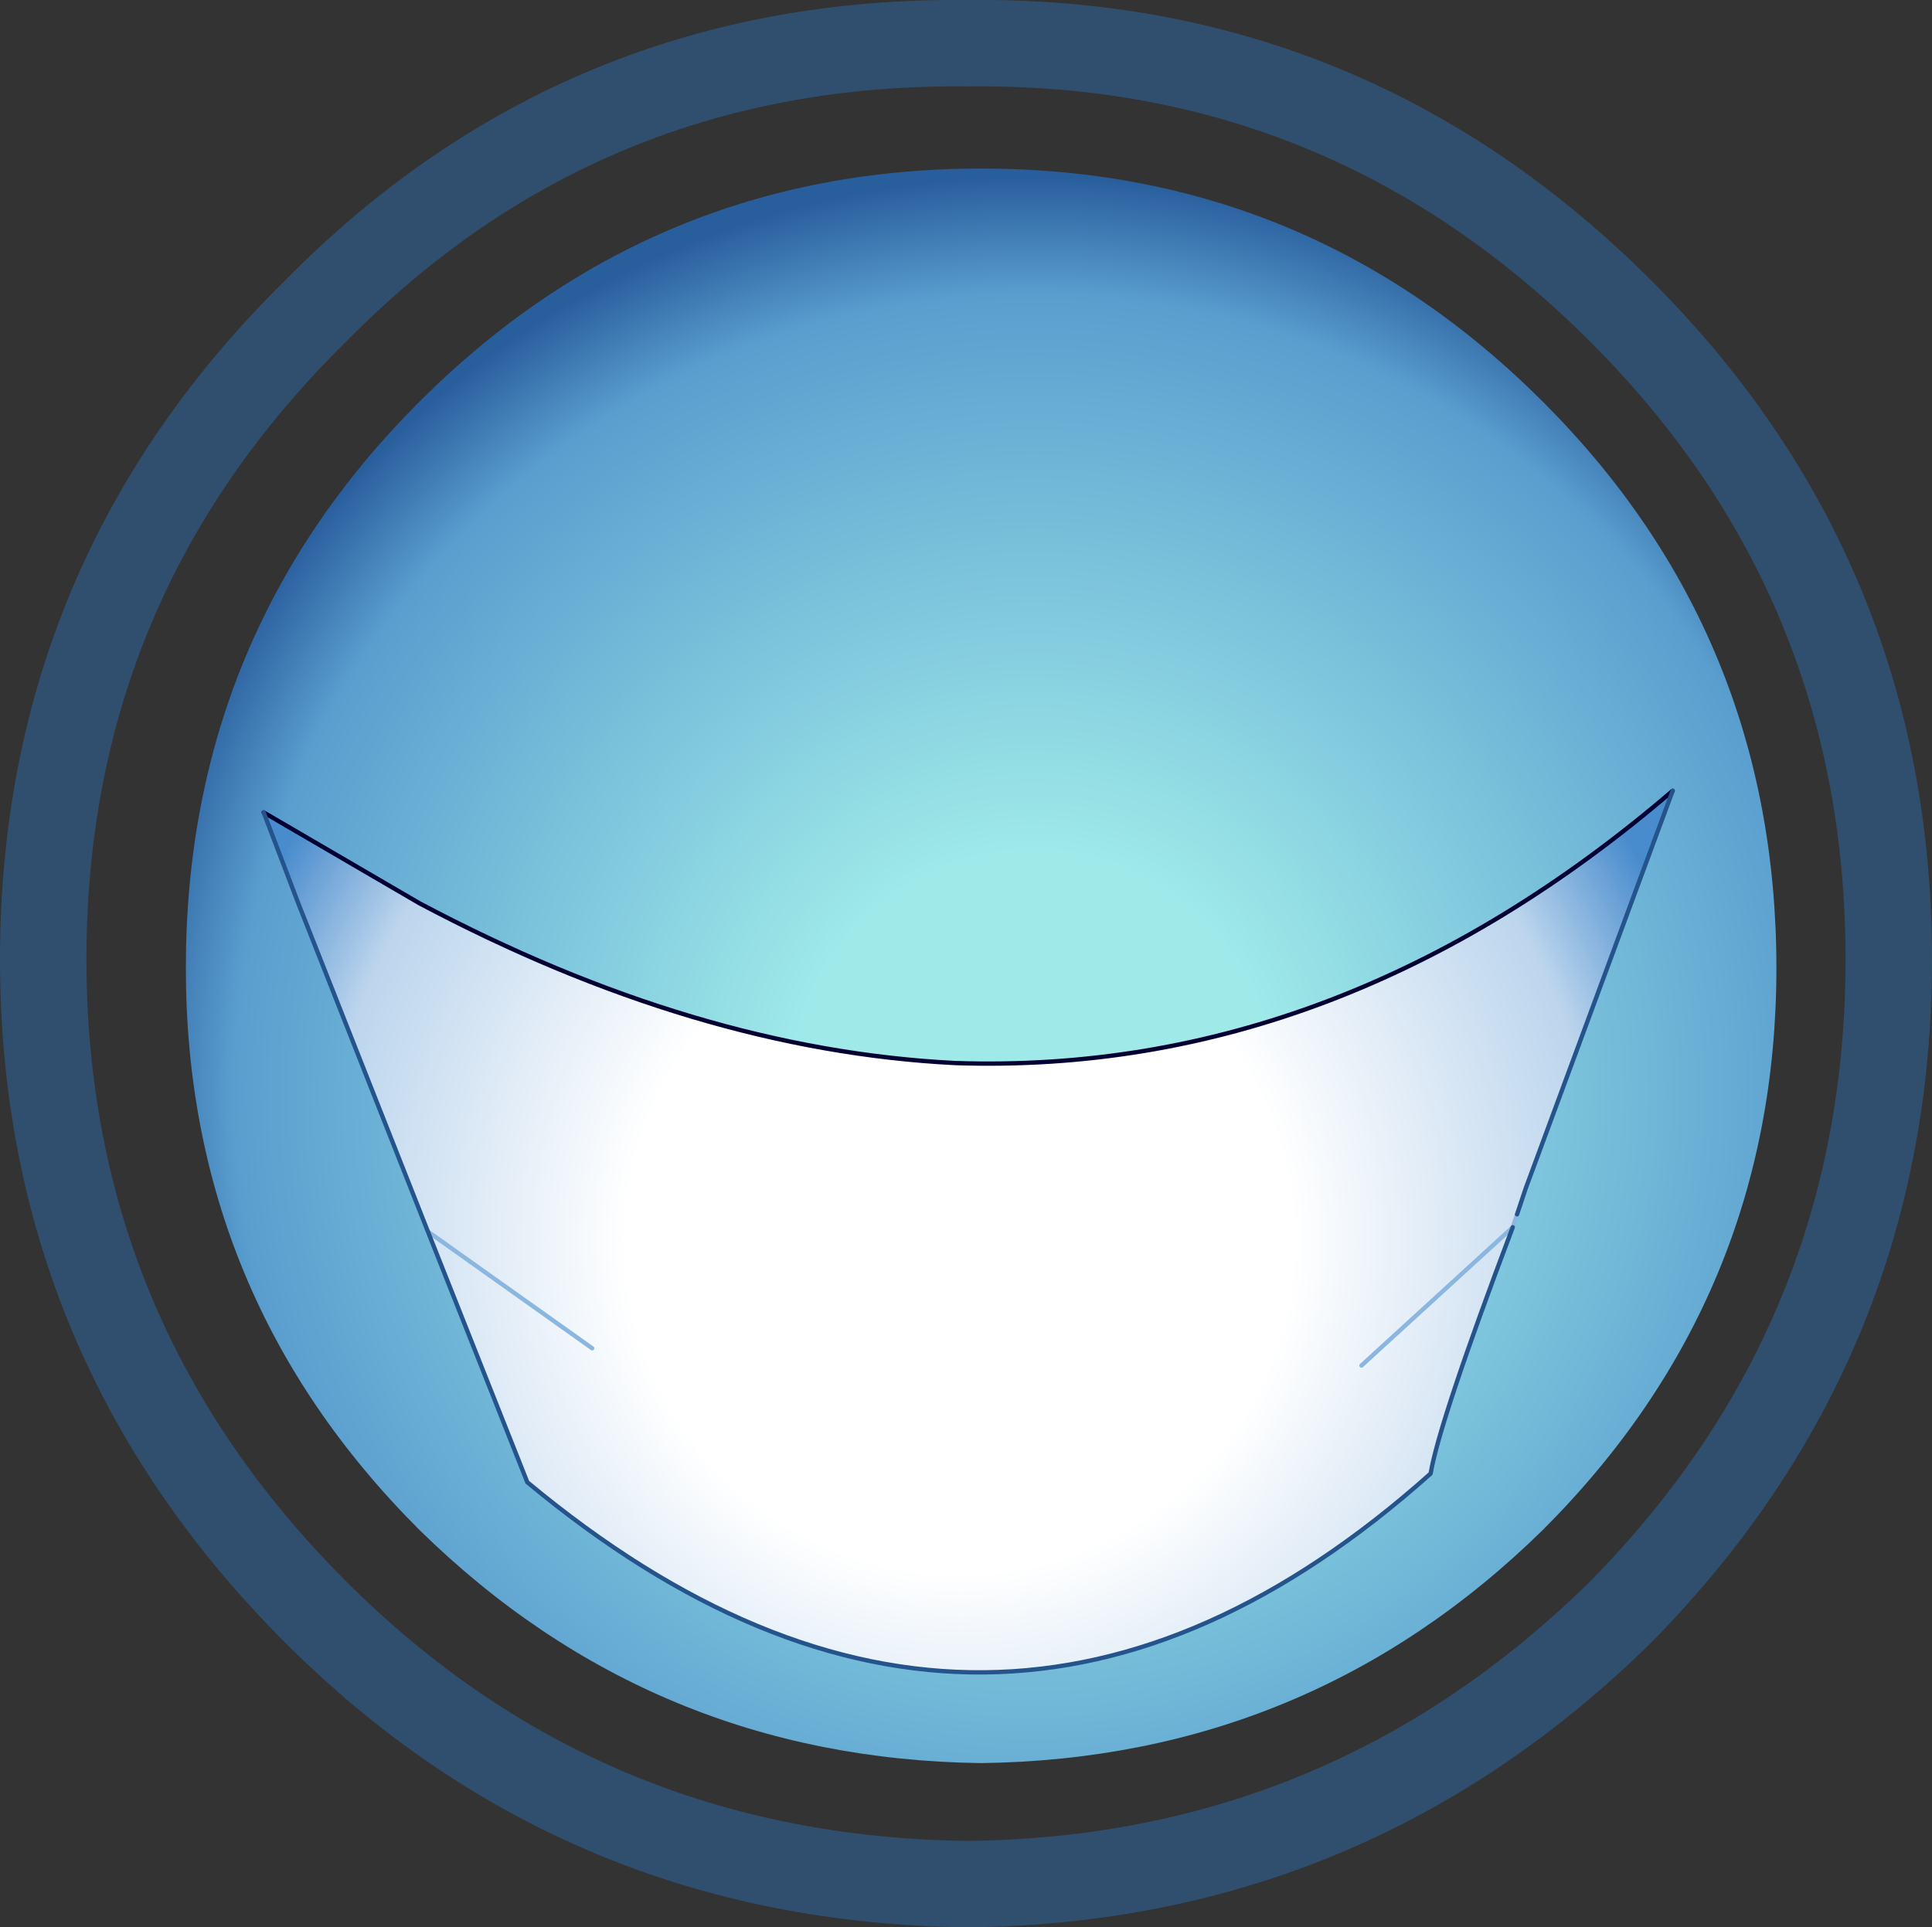 <?xml version="1.0" encoding="UTF-8" standalone="no"?>
<svg xmlns:xlink="http://www.w3.org/1999/xlink" height="22.3px" width="22.35px" xmlns="http://www.w3.org/2000/svg">
  <rect width="100%" height="100%" fill="#333333" stroke="none"/>
  <g transform="matrix(1, 0, 0, 1, 11.3, 11.15)">
    <path d="M10.55 -0.05 Q10.55 4.35 7.45 7.5 4.3 10.6 -0.1 10.65 -4.55 10.6 -7.65 7.5 -10.8 4.35 -10.8 -0.05 -10.8 -4.45 -7.65 -7.55 -4.55 -10.7 -0.1 -10.65 4.3 -10.7 7.45 -7.55 10.55 -4.45 10.55 -0.05" fill="none" stroke="#2d67a2" stroke-linecap="round" stroke-linejoin="round" stroke-opacity="0.533" stroke-width="1.0"/>
    <path d="M6.55 -6.5 Q9.25 -3.8 9.25 0.05 9.25 3.85 6.55 6.55 3.85 9.2 0.05 9.25 -3.75 9.2 -6.45 6.55 -9.15 3.85 -9.15 0.05 -9.15 -3.8 -6.45 -6.5 -3.75 -9.2 0.05 -9.2 3.85 -9.2 6.55 -6.5" fill="url(#gradient0)" fill-rule="evenodd" stroke="none"/>
    <path d="M6.2 3.05 Q5.35 5.3 5.25 5.9 0.15 10.45 -5.2 6.0 L-6.35 3.1 -7.85 -0.7 -8.25 -1.75 -6.45 -0.7 Q-3.25 1.0 -0.25 1.15 4.2 1.3 8.05 -2.0 L6.35 2.6 6.25 2.9 6.2 3.05 4.45 4.65 6.2 3.05 M-4.45 4.45 L-6.35 3.1 -4.45 4.45" fill="url(#gradient1)" fill-rule="evenodd" stroke="none"/>
    <path d="M-8.25 -1.75 L-6.45 -0.7 Q-3.25 1.0 -0.25 1.15 4.2 1.3 8.05 -2.0" fill="none" stroke="#000033" stroke-linecap="round" stroke-linejoin="round" stroke-width="0.05"/>
    <path d="M6.25 2.9 L6.2 3.05 4.45 4.65 M-6.35 3.1 L-4.45 4.45" fill="none" stroke="#8bb6e0" stroke-linecap="round" stroke-linejoin="round" stroke-width="0.05"/>
    <path d="M6.2 3.05 Q5.35 5.3 5.25 5.9 0.15 10.45 -5.2 6.0 L-6.35 3.1 -7.85 -0.7 -8.25 -1.75 M8.05 -2.0 L6.35 2.6 6.25 2.9" fill="none" stroke="#24548b" stroke-linecap="round" stroke-linejoin="round" stroke-width="0.05"/>
  </g>
  <defs>
    <radialGradient cx="0" cy="0" gradientTransform="matrix(0.013, 0.0, 0.0, 0.013, 0.65, 1.5)" gradientUnits="userSpaceOnUse" id="gradient0" r="819.2" spreadMethod="pad">
      <stop offset="0.255" stop-color="#9feae9"/>
      <stop offset="0.867" stop-color="#5a9ecf"/>
      <stop offset="0.996" stop-color="#295e9d"/>
    </radialGradient>
    <radialGradient cx="0" cy="0" gradientTransform="matrix(0.011, 0.0, 0.0, 0.011, -0.2, 3.2)" gradientUnits="userSpaceOnUse" id="gradient1" r="819.2" spreadMethod="pad">
      <stop offset="0.427" stop-color="#ffffff"/>
      <stop offset="0.827" stop-color="#bcd5ed"/>
      <stop offset="1.0" stop-color="#498ccd"/>
    </radialGradient>
  </defs>
</svg>
